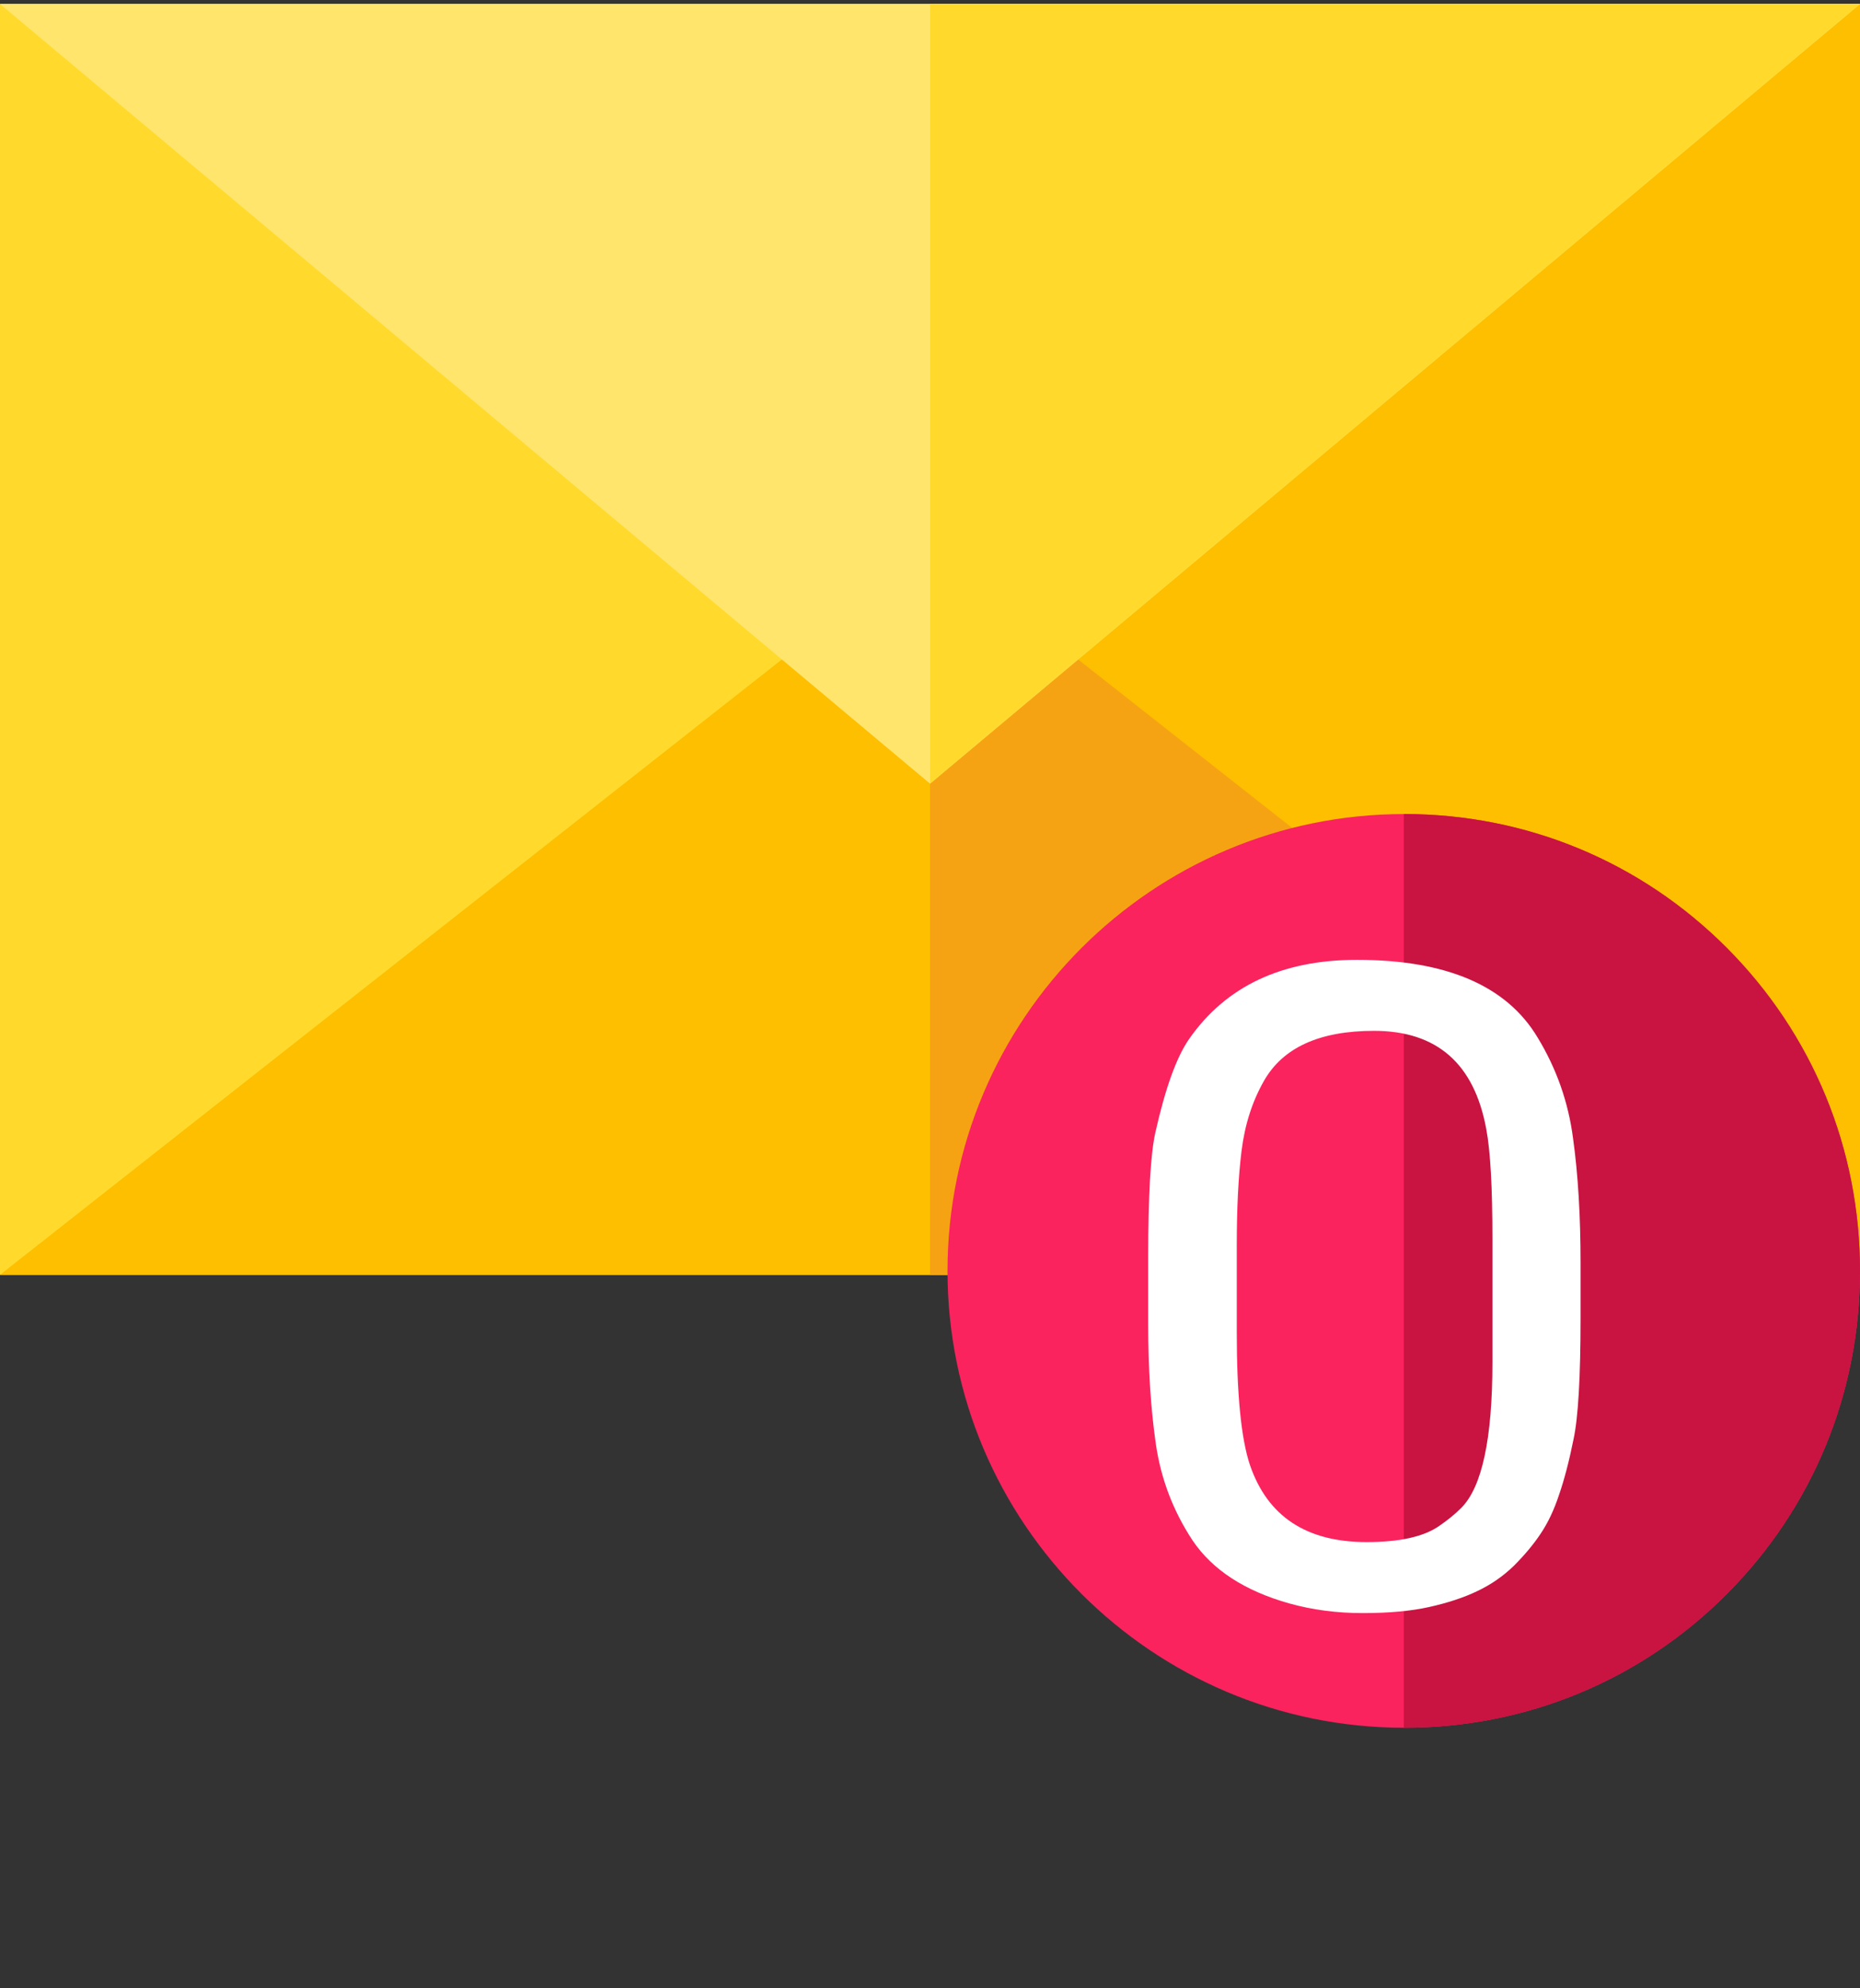 <svg width="29" height="31" viewBox="0 0 29 31" fill="none" xmlns="http://www.w3.org/2000/svg">
<rect x="0" y="0" width="29" height="31" fill="#333333" stroke="none"/>
<path d="M0 0.062H29V19.876H0V0.062Z" fill="#FFDA2D"/>
<path d="M29 19.876L14.5 17.242V0.062H29V19.876Z" fill="#FDBF00"/>
<path d="M14.5 8.464L0 19.876H14.5H29L22.548 14.752L14.5 8.464Z" fill="#FDBF00"/>
<path d="M14.5 19.876V8.464L29 19.876H14.5Z" fill="#F6A313"/>
<path d="M29 0.062H0L14.5 12.218L29 0.062Z" fill="#FFE56C"/>
<path d="M14.5 12.218V0.062H29L14.5 12.218Z" fill="#FFDA2D"/>
<path d="M21.896 26.938C17.968 26.938 14.773 23.743 14.773 19.815C14.773 15.887 17.968 12.692 21.896 12.692C23.798 12.692 25.584 13.434 26.925 14.78C28.263 16.124 29 17.912 29 19.815C29 21.718 28.263 23.507 26.925 24.851C25.584 26.197 23.798 26.938 21.896 26.938Z" fill="#FA235E"/>
<path d="M26.925 14.78C25.584 13.434 23.798 12.692 21.896 12.692C21.893 12.692 21.89 12.692 21.887 12.692V26.938C21.89 26.938 21.893 26.938 21.896 26.938C23.798 26.938 25.584 26.197 26.925 24.851C28.263 23.507 29 21.718 29 19.815C29 17.912 28.263 16.124 26.925 14.78V14.78Z" fill="#C91341"/>
<path d="M21.307 24.043C21.822 24.043 22.2 23.959 22.441 23.79C22.574 23.699 22.688 23.605 22.783 23.51C23.107 23.186 23.269 22.43 23.269 21.24V19.312C23.269 18.51 23.237 17.941 23.173 17.604C22.986 16.583 22.403 16.072 21.423 16.072C20.575 16.072 20.003 16.332 19.707 16.852C19.525 17.171 19.409 17.533 19.358 17.939C19.308 18.34 19.283 18.834 19.283 19.422V20.769C19.283 21.744 19.352 22.434 19.488 22.84C19.762 23.642 20.368 24.043 21.307 24.043ZM23.029 24.809C22.82 24.909 22.571 24.991 22.284 25.055C21.997 25.119 21.651 25.15 21.245 25.15C20.844 25.15 20.463 25.1 20.104 25C19.406 24.804 18.903 24.476 18.593 24.016C18.287 23.551 18.096 23.045 18.019 22.498C17.941 21.951 17.902 21.336 17.902 20.652V19.6C17.902 18.643 17.939 17.998 18.012 17.665C18.167 16.972 18.342 16.485 18.538 16.202C19.112 15.377 19.985 14.965 21.156 14.965C22.551 14.965 23.49 15.368 23.973 16.175C24.269 16.662 24.453 17.186 24.526 17.747C24.604 18.308 24.643 18.955 24.643 19.689V20.557C24.643 21.477 24.606 22.106 24.533 22.443C24.465 22.781 24.39 23.068 24.308 23.305C24.23 23.542 24.134 23.744 24.02 23.913C23.911 24.077 23.772 24.244 23.604 24.412C23.435 24.576 23.244 24.708 23.029 24.809Z" fill="white"/>
</svg>
